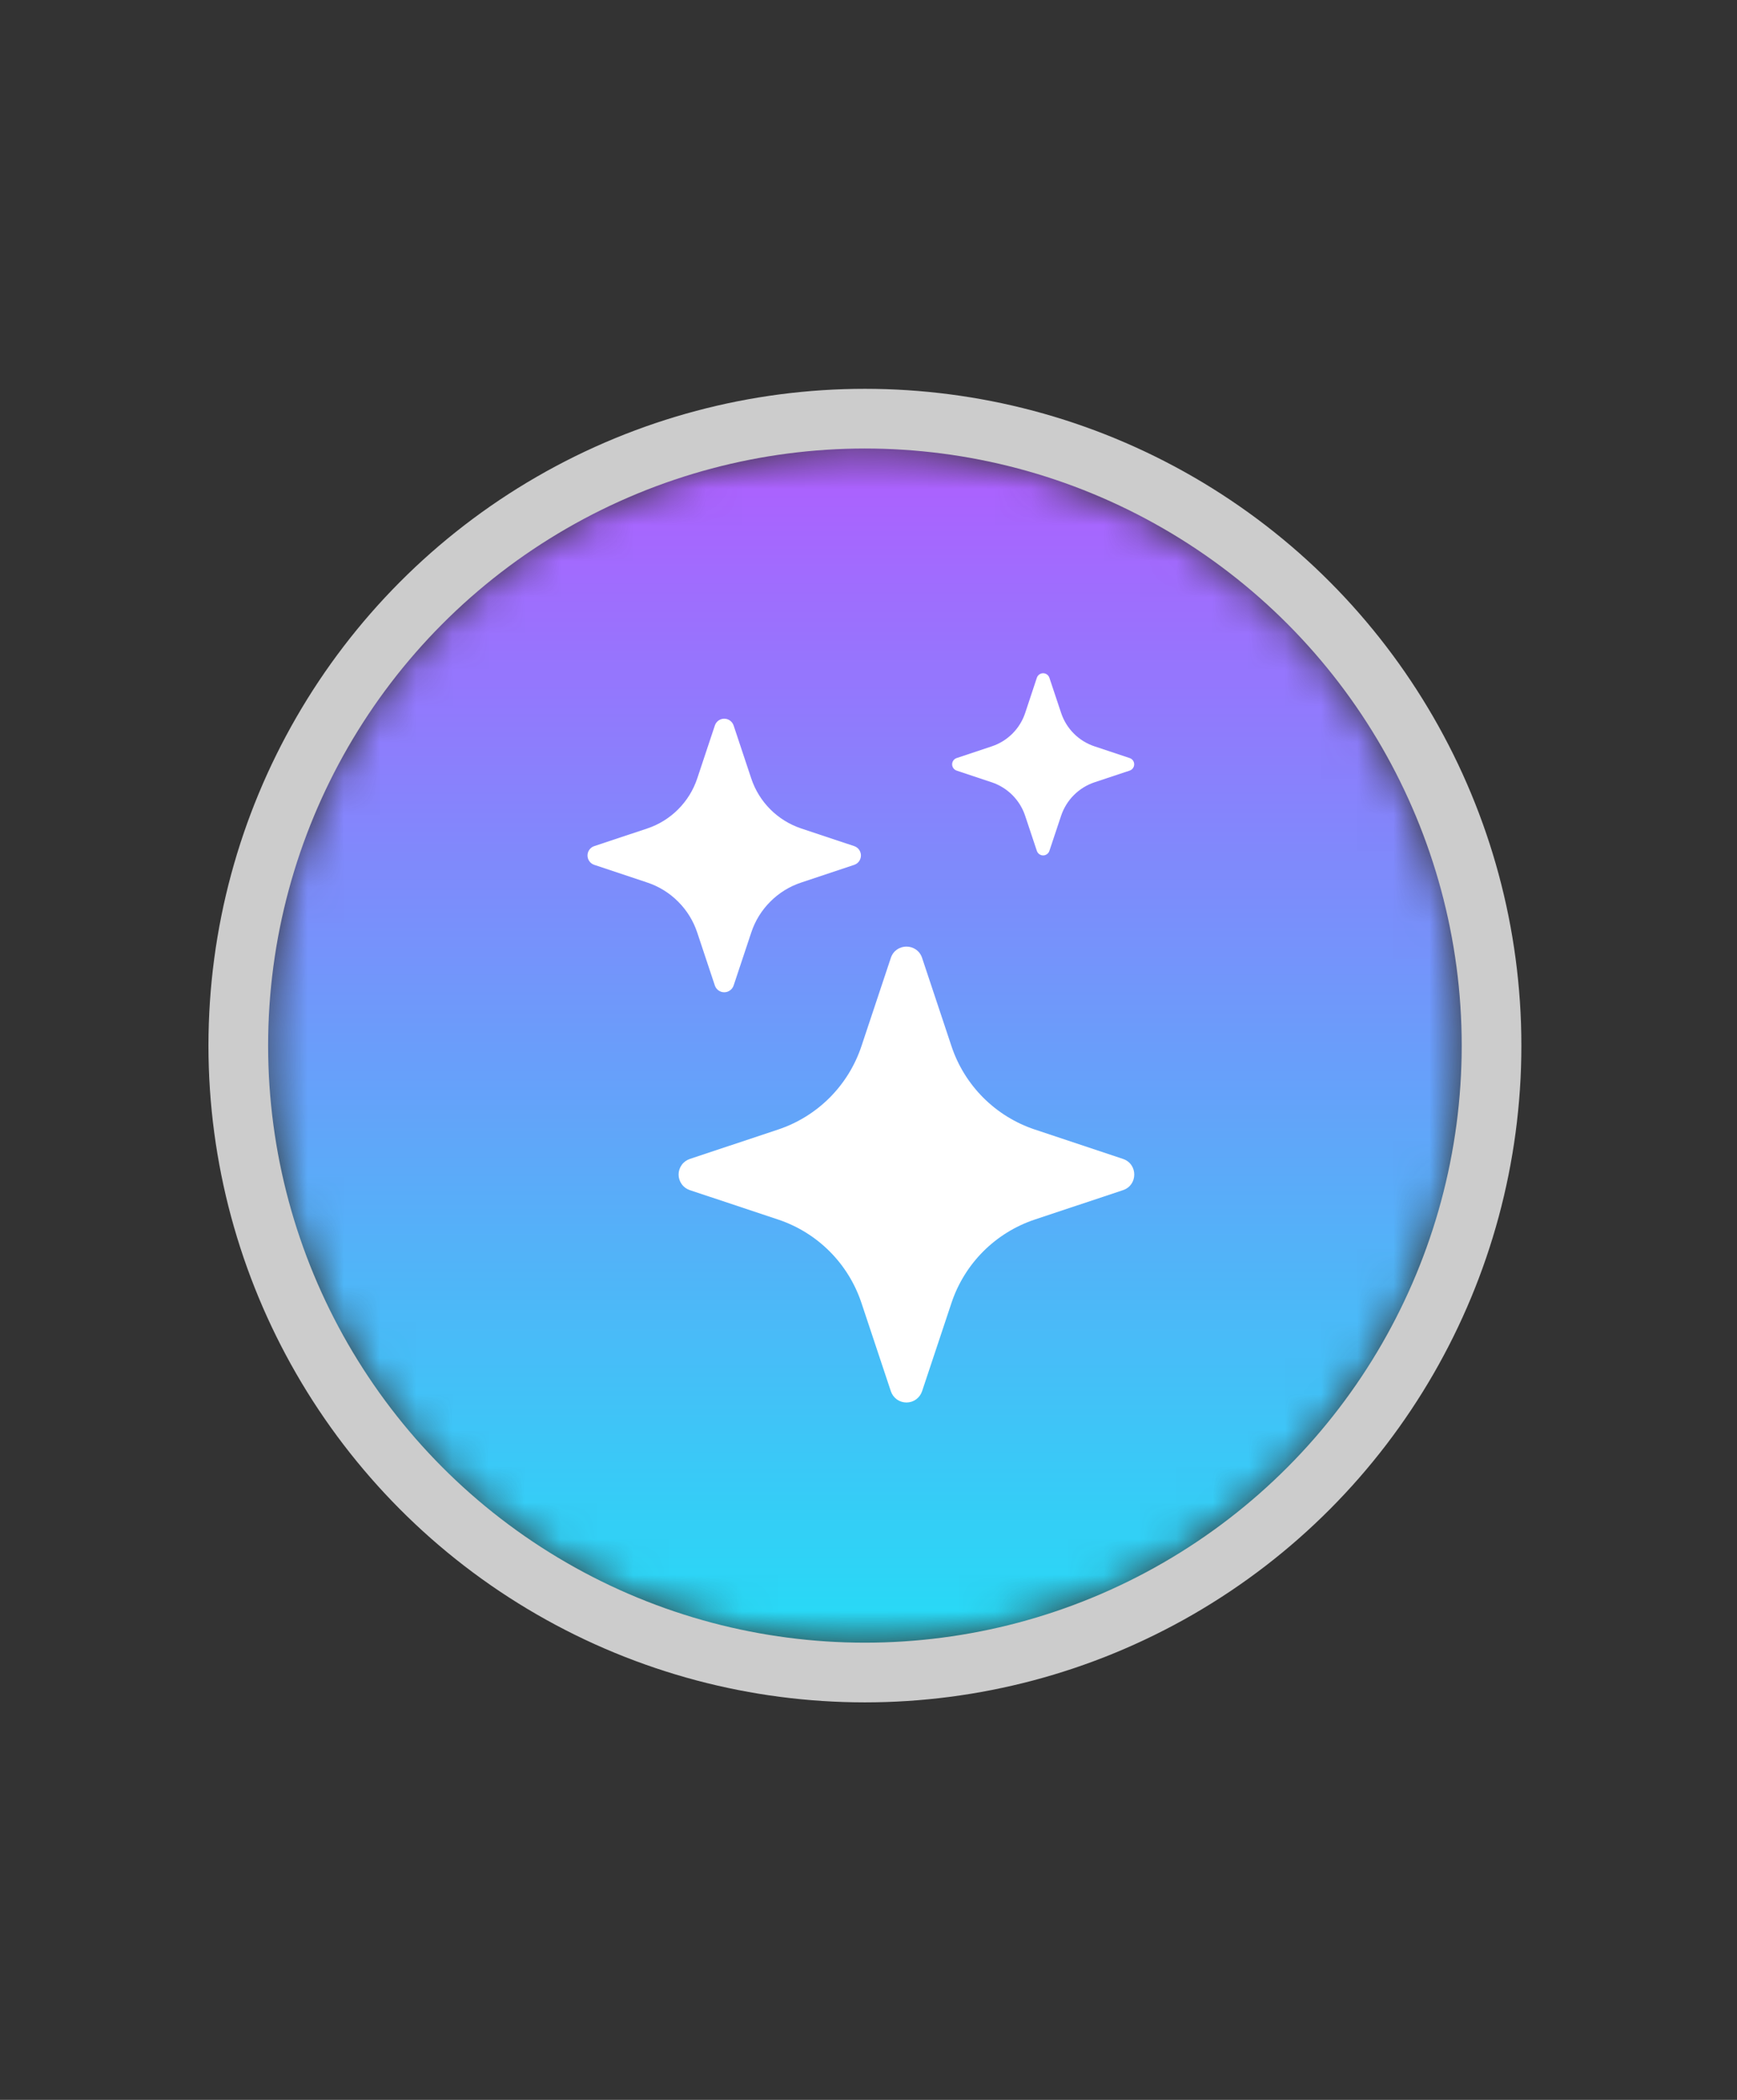 <svg width="48" height="58" viewBox="0 0 48 58" fill="none" xmlns="http://www.w3.org/2000/svg">
<rect x="0" y="0" width="48" height="58" fill="#333333" stroke="none"/>
<mask id="mask0_84_65442" style="mask-type:alpha" maskUnits="userSpaceOnUse" x="7" y="12" width="34" height="34">
<circle cx="23.901" cy="28.88" r="16.491" fill="#D9D9D9"/>
</mask>
<g mask="url(#mask0_84_65442)">
<rect x="4.122" y="10.72" width="38.754" height="39.579" fill="url(#paint0_linear_84_65442)"/>
</g>
<circle cx="23.901" cy="28.88" r="17.316" stroke="#CCCCCC" stroke-width="1.649"/>
<g clip-path="url(#clip0_84_65442)">
<path d="M24.617 26.458C24.756 26.042 25.342 26.042 25.481 26.458L26.293 28.896C26.471 29.433 26.773 29.919 27.172 30.319C27.572 30.718 28.059 31.019 28.595 31.198L31.032 32.01C31.448 32.148 31.448 32.735 31.032 32.873L28.594 33.685C28.058 33.864 27.571 34.165 27.171 34.565C26.772 34.965 26.471 35.452 26.293 35.988L25.481 38.425C25.451 38.516 25.393 38.595 25.315 38.652C25.238 38.708 25.145 38.738 25.049 38.738C24.953 38.738 24.86 38.708 24.782 38.652C24.705 38.595 24.647 38.516 24.617 38.425L23.805 35.987C23.626 35.451 23.326 34.964 22.926 34.564C22.527 34.165 22.04 33.864 21.504 33.685L19.065 32.873C18.974 32.843 18.895 32.786 18.839 32.708C18.783 32.631 18.752 32.537 18.752 32.441C18.752 32.346 18.783 32.252 18.839 32.175C18.895 32.097 18.974 32.04 19.065 32.01L21.504 31.198C22.04 31.019 22.527 30.718 22.926 30.319C23.326 29.919 23.626 29.432 23.805 28.896L24.617 26.458ZM19.754 20.039C19.772 19.984 19.807 19.937 19.853 19.903C19.9 19.869 19.956 19.851 20.013 19.851C20.071 19.851 20.127 19.869 20.173 19.903C20.22 19.937 20.254 19.984 20.273 20.039L20.76 21.502C20.977 22.154 21.489 22.665 22.141 22.883L23.604 23.37C23.658 23.388 23.706 23.422 23.739 23.469C23.773 23.516 23.791 23.572 23.791 23.629C23.791 23.686 23.773 23.742 23.739 23.789C23.706 23.836 23.658 23.87 23.604 23.888L22.141 24.376C21.819 24.482 21.526 24.663 21.287 24.903C21.047 25.142 20.866 25.435 20.76 25.757L20.273 27.22C20.254 27.274 20.22 27.322 20.173 27.355C20.127 27.389 20.071 27.407 20.013 27.407C19.956 27.407 19.9 27.389 19.853 27.355C19.807 27.322 19.772 27.274 19.754 27.22L19.267 25.757C19.16 25.435 18.979 25.142 18.739 24.903C18.5 24.663 18.207 24.482 17.886 24.376L16.423 23.888C16.368 23.87 16.321 23.836 16.287 23.789C16.253 23.742 16.235 23.686 16.235 23.629C16.235 23.572 16.253 23.516 16.287 23.469C16.321 23.422 16.368 23.388 16.423 23.37L17.886 22.883C18.207 22.776 18.5 22.595 18.739 22.355C18.979 22.116 19.16 21.823 19.267 21.502L19.754 20.039ZM28.653 18.718C28.666 18.682 28.689 18.651 28.72 18.629C28.751 18.607 28.788 18.595 28.826 18.595C28.864 18.595 28.901 18.607 28.931 18.629C28.962 18.651 28.986 18.682 28.998 18.718L29.323 19.692C29.468 20.128 29.809 20.469 30.244 20.614L31.219 20.939C31.255 20.951 31.286 20.974 31.308 21.005C31.33 21.036 31.342 21.073 31.342 21.111C31.342 21.149 31.33 21.186 31.308 21.217C31.286 21.248 31.255 21.271 31.219 21.284L30.244 21.608C30.03 21.68 29.835 21.801 29.675 21.961C29.515 22.121 29.395 22.316 29.323 22.53L28.998 23.504C28.986 23.54 28.962 23.571 28.931 23.593C28.901 23.615 28.864 23.627 28.826 23.627C28.788 23.627 28.751 23.615 28.72 23.593C28.689 23.571 28.666 23.54 28.653 23.504L28.328 22.53C28.257 22.316 28.136 22.121 27.976 21.961C27.816 21.801 27.621 21.68 27.407 21.608L26.434 21.284C26.398 21.271 26.367 21.248 26.345 21.217C26.323 21.186 26.311 21.149 26.311 21.111C26.311 21.073 26.323 21.036 26.345 21.005C26.367 20.974 26.398 20.951 26.434 20.939L27.408 20.614C27.844 20.469 28.185 20.128 28.33 19.692L28.653 18.718Z" fill="white"/>
</g>
<defs>
<linearGradient id="paint0_linear_84_65442" x1="23.499" y1="10.72" x2="23.499" y2="50.298" gradientUnits="userSpaceOnUse">
<stop stop-color="#B658FF"/>
<stop offset="1" stop-color="#11EEF4"/>
</linearGradient>
<clipPath id="clip0_84_65442">
<rect width="20.143" height="20.143" fill="white" transform="translate(14.979 18.593)"/>
</clipPath>
</defs>
</svg>
